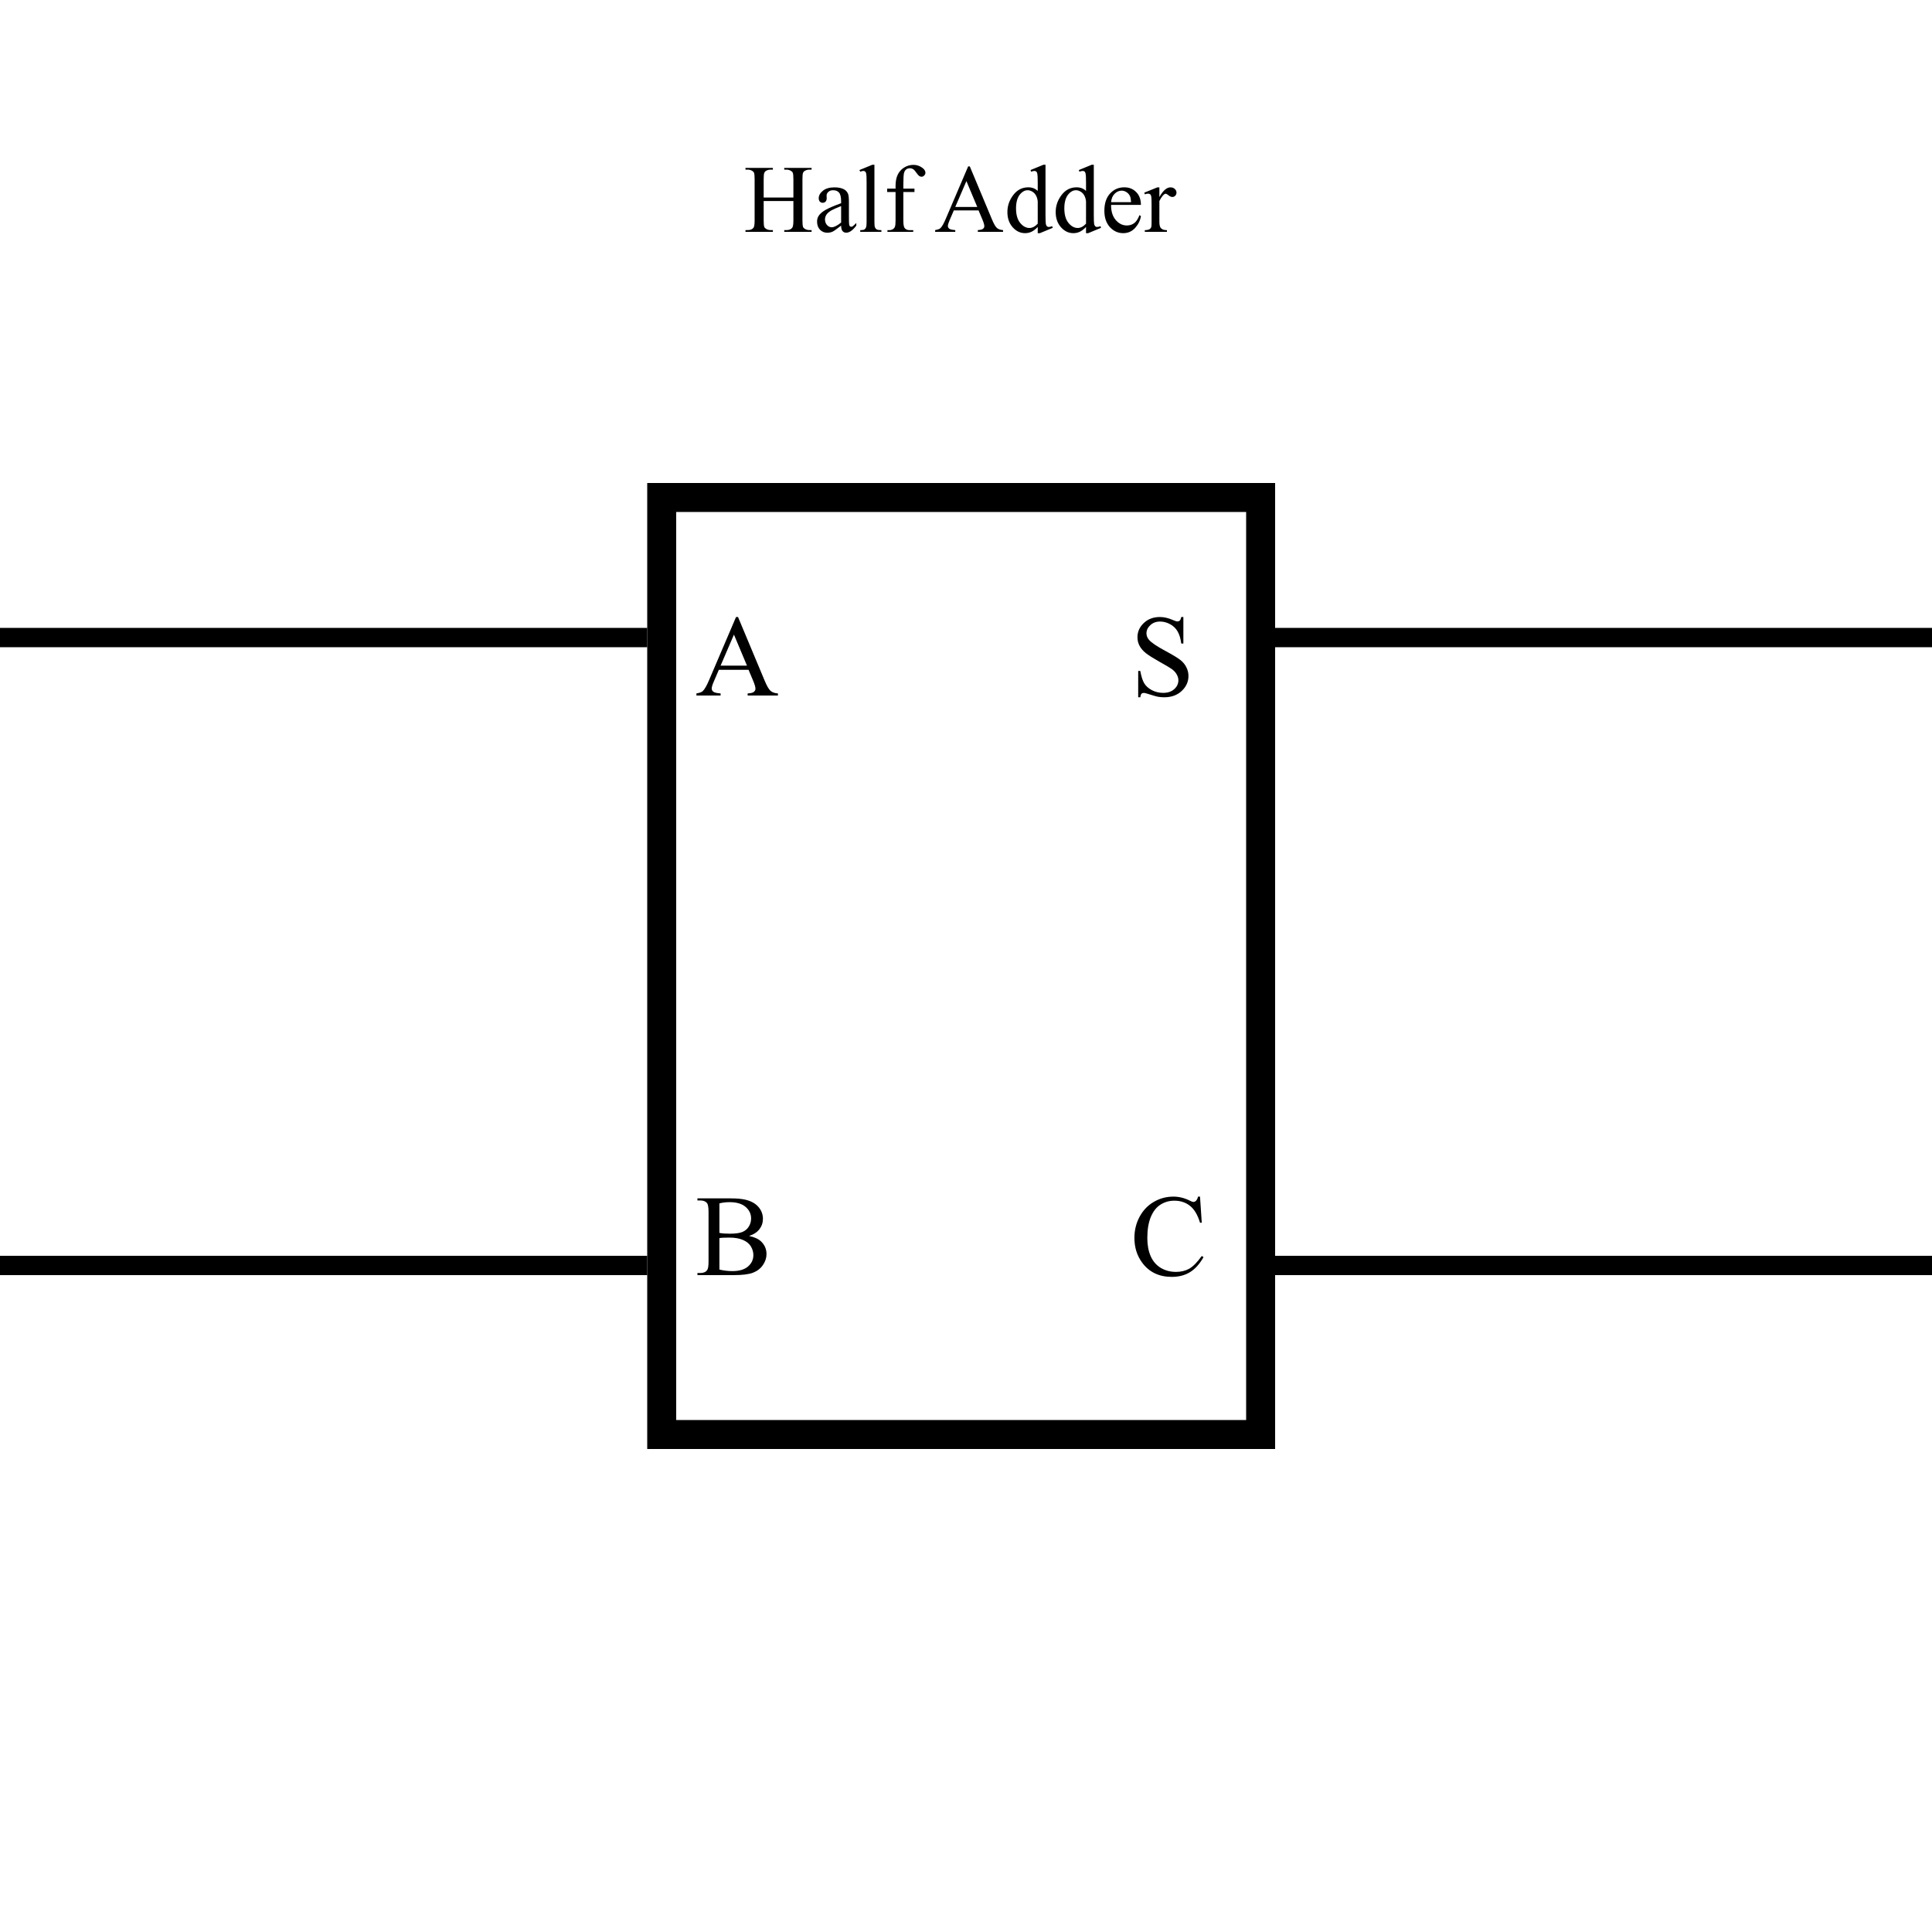 <svg width="200" height="200" viewBox="0 0 200 200" fill="none" xmlns="http://www.w3.org/2000/svg">
<rect width="200" height="200" fill="white"/>
<rect x="68.5" y="51.5" width="62" height="97" fill="white" stroke="black" stroke-width="3"/>
<line y1="66" x2="67" y2="66" stroke="black" stroke-width="2"/>
<line y1="131" x2="67" y2="131" stroke="black" stroke-width="2"/>
<line x1="130" y1="66" x2="200" y2="66" stroke="black" stroke-width="2"/>
<line x1="130" y1="131" x2="200" y2="131" stroke="black" stroke-width="2"/>
<path d="M77.49 69.34H74.414L73.875 70.594C73.742 70.902 73.676 71.133 73.676 71.285C73.676 71.406 73.732 71.514 73.846 71.607C73.963 71.697 74.213 71.756 74.596 71.783V72H72.094V71.783C72.426 71.725 72.641 71.648 72.738 71.555C72.938 71.367 73.158 70.986 73.4 70.412L76.195 63.873H76.4L79.166 70.482C79.389 71.014 79.59 71.359 79.769 71.519C79.953 71.676 80.207 71.764 80.531 71.783V72H77.397V71.783C77.713 71.768 77.926 71.715 78.035 71.625C78.148 71.535 78.205 71.426 78.205 71.297C78.205 71.125 78.127 70.853 77.971 70.482L77.49 69.34ZM77.326 68.906L75.978 65.695L74.596 68.906H77.326Z" fill="black"/>
<path d="M77.543 127.945C78.094 128.062 78.506 128.25 78.779 128.508C79.158 128.867 79.348 129.307 79.348 129.826C79.348 130.221 79.223 130.6 78.973 130.963C78.723 131.322 78.379 131.586 77.941 131.754C77.508 131.918 76.844 132 75.949 132H72.199V131.783H72.498C72.83 131.783 73.068 131.678 73.213 131.467C73.303 131.33 73.348 131.039 73.348 130.594V125.461C73.348 124.969 73.291 124.658 73.178 124.529C73.025 124.357 72.799 124.271 72.498 124.271H72.199V124.055H75.633C76.273 124.055 76.787 124.102 77.174 124.195C77.76 124.336 78.207 124.586 78.516 124.945C78.824 125.301 78.978 125.711 78.978 126.176C78.978 126.574 78.857 126.932 78.615 127.248C78.373 127.561 78.016 127.793 77.543 127.945ZM74.473 127.629C74.617 127.656 74.781 127.678 74.965 127.693C75.152 127.705 75.357 127.711 75.58 127.711C76.15 127.711 76.578 127.65 76.863 127.529C77.152 127.404 77.373 127.215 77.525 126.961C77.678 126.707 77.754 126.43 77.754 126.129C77.754 125.664 77.564 125.268 77.186 124.939C76.807 124.611 76.254 124.447 75.527 124.447C75.137 124.447 74.785 124.49 74.473 124.576V127.629ZM74.473 131.426C74.926 131.531 75.373 131.584 75.814 131.584C76.522 131.584 77.061 131.426 77.432 131.109C77.803 130.789 77.988 130.395 77.988 129.926C77.988 129.617 77.904 129.32 77.736 129.035C77.568 128.75 77.295 128.525 76.916 128.361C76.537 128.197 76.068 128.115 75.51 128.115C75.268 128.115 75.061 128.119 74.889 128.127C74.717 128.135 74.578 128.148 74.473 128.168V131.426Z" fill="black"/>
<path d="M122.502 63.873V66.621H122.285C122.215 66.094 122.088 65.674 121.904 65.361C121.725 65.049 121.467 64.801 121.131 64.617C120.795 64.434 120.447 64.342 120.088 64.342C119.682 64.342 119.346 64.467 119.08 64.717C118.814 64.963 118.682 65.244 118.682 65.561C118.682 65.803 118.766 66.023 118.934 66.223C119.176 66.516 119.752 66.906 120.662 67.394C121.404 67.793 121.91 68.1 122.18 68.314C122.453 68.525 122.662 68.775 122.807 69.064C122.955 69.353 123.029 69.656 123.029 69.973C123.029 70.574 122.795 71.094 122.326 71.531C121.861 71.965 121.262 72.182 120.527 72.182C120.297 72.182 120.08 72.164 119.877 72.129C119.756 72.109 119.504 72.039 119.121 71.918C118.742 71.793 118.502 71.731 118.4 71.731C118.303 71.731 118.225 71.76 118.166 71.818C118.111 71.877 118.07 71.998 118.043 72.182H117.826V69.457H118.043C118.145 70.027 118.281 70.455 118.453 70.74C118.625 71.022 118.887 71.256 119.238 71.443C119.594 71.631 119.982 71.725 120.404 71.725C120.893 71.725 121.277 71.596 121.559 71.338C121.844 71.08 121.986 70.775 121.986 70.424C121.986 70.228 121.932 70.031 121.822 69.832C121.717 69.633 121.551 69.447 121.324 69.275C121.172 69.158 120.756 68.91 120.076 68.531C119.396 68.148 118.912 67.844 118.623 67.617C118.338 67.391 118.121 67.141 117.973 66.867C117.824 66.594 117.75 66.293 117.75 65.965C117.75 65.394 117.969 64.904 118.406 64.494C118.844 64.08 119.4 63.873 120.076 63.873C120.498 63.873 120.945 63.977 121.418 64.184C121.637 64.281 121.791 64.33 121.881 64.33C121.982 64.33 122.064 64.301 122.127 64.242C122.193 64.18 122.246 64.057 122.285 63.873H122.502Z" fill="black"/>
<path d="M124.225 123.873L124.406 126.574H124.225C123.982 125.766 123.637 125.184 123.188 124.828C122.738 124.473 122.199 124.295 121.57 124.295C121.043 124.295 120.566 124.43 120.141 124.699C119.715 124.965 119.379 125.391 119.133 125.977C118.891 126.562 118.77 127.291 118.77 128.162C118.77 128.881 118.885 129.504 119.115 130.031C119.346 130.559 119.691 130.963 120.152 131.244C120.617 131.525 121.146 131.666 121.74 131.666C122.256 131.666 122.711 131.557 123.105 131.338C123.5 131.115 123.934 130.676 124.406 130.02L124.588 130.137C124.189 130.844 123.725 131.361 123.193 131.689C122.662 132.018 122.031 132.182 121.301 132.182C119.984 132.182 118.965 131.693 118.242 130.717C117.703 129.99 117.434 129.135 117.434 128.15C117.434 127.357 117.611 126.629 117.967 125.965C118.322 125.301 118.811 124.787 119.432 124.424C120.057 124.057 120.738 123.873 121.477 123.873C122.051 123.873 122.617 124.014 123.176 124.295C123.34 124.381 123.457 124.424 123.527 124.424C123.633 124.424 123.725 124.387 123.803 124.312C123.904 124.207 123.977 124.061 124.02 123.873H124.225Z" fill="black"/>
<path d="M79.056 20.45H82.132V18.556C82.132 18.217 82.111 17.994 82.068 17.887C82.036 17.805 81.967 17.735 81.863 17.677C81.723 17.599 81.575 17.56 81.419 17.56H81.185V17.379H84.017V17.56H83.782C83.626 17.56 83.478 17.597 83.338 17.672C83.234 17.724 83.162 17.804 83.123 17.911C83.087 18.015 83.069 18.23 83.069 18.556V22.828C83.069 23.163 83.091 23.385 83.133 23.492C83.165 23.574 83.232 23.644 83.333 23.702C83.476 23.78 83.626 23.819 83.782 23.819H84.017V24H81.185V23.819H81.419C81.689 23.819 81.886 23.74 82.01 23.58C82.091 23.476 82.132 23.225 82.132 22.828V20.811H79.056V22.828C79.056 23.163 79.077 23.385 79.119 23.492C79.152 23.574 79.22 23.644 79.324 23.702C79.464 23.78 79.612 23.819 79.769 23.819H80.008V24H77.171V23.819H77.405C77.679 23.819 77.877 23.74 78.001 23.58C78.079 23.476 78.118 23.225 78.118 22.828V18.556C78.118 18.217 78.097 17.994 78.055 17.887C78.022 17.805 77.955 17.735 77.855 17.677C77.711 17.599 77.561 17.56 77.405 17.56H77.171V17.379H80.008V17.56H79.769C79.612 17.56 79.464 17.597 79.324 17.672C79.223 17.724 79.153 17.804 79.114 17.911C79.075 18.015 79.056 18.23 79.056 18.556V20.45ZM87.073 23.355C86.614 23.71 86.326 23.915 86.209 23.971C86.033 24.052 85.846 24.093 85.647 24.093C85.338 24.093 85.083 23.987 84.881 23.775C84.682 23.564 84.583 23.285 84.583 22.94C84.583 22.722 84.632 22.534 84.73 22.374C84.863 22.153 85.094 21.944 85.423 21.749C85.755 21.554 86.305 21.316 87.073 21.036V20.86C87.073 20.414 87.002 20.108 86.858 19.942C86.718 19.776 86.513 19.693 86.243 19.693C86.038 19.693 85.875 19.749 85.755 19.859C85.631 19.97 85.569 20.097 85.569 20.24L85.579 20.523C85.579 20.673 85.54 20.789 85.462 20.87C85.387 20.951 85.288 20.992 85.164 20.992C85.044 20.992 84.944 20.95 84.866 20.865C84.791 20.781 84.754 20.665 84.754 20.519C84.754 20.239 84.897 19.981 85.184 19.747C85.47 19.513 85.872 19.395 86.39 19.395C86.787 19.395 87.112 19.462 87.366 19.596C87.558 19.697 87.7 19.855 87.791 20.069C87.85 20.209 87.879 20.496 87.879 20.929V22.447C87.879 22.874 87.887 23.136 87.903 23.233C87.92 23.328 87.946 23.391 87.981 23.424C88.02 23.456 88.064 23.473 88.113 23.473C88.165 23.473 88.211 23.461 88.25 23.439C88.318 23.396 88.45 23.277 88.645 23.082V23.355C88.281 23.844 87.933 24.088 87.601 24.088C87.441 24.088 87.314 24.033 87.22 23.922C87.125 23.811 87.076 23.622 87.073 23.355ZM87.073 23.038V21.334C86.582 21.529 86.264 21.668 86.121 21.749C85.864 21.892 85.68 22.042 85.569 22.198C85.459 22.355 85.403 22.525 85.403 22.711C85.403 22.945 85.473 23.141 85.613 23.297C85.753 23.45 85.914 23.526 86.097 23.526C86.344 23.526 86.67 23.364 87.073 23.038ZM90.52 17.057V22.989C90.52 23.269 90.54 23.455 90.579 23.546C90.621 23.637 90.685 23.707 90.769 23.756C90.854 23.801 91.012 23.824 91.243 23.824V24H89.051V23.824C89.256 23.824 89.396 23.803 89.471 23.761C89.546 23.718 89.604 23.648 89.647 23.551C89.689 23.453 89.71 23.266 89.71 22.989V18.927C89.71 18.422 89.699 18.113 89.676 17.999C89.653 17.882 89.616 17.802 89.564 17.76C89.515 17.717 89.451 17.696 89.373 17.696C89.288 17.696 89.181 17.722 89.051 17.774L88.968 17.604L90.301 17.057H90.52ZM93.514 19.879V22.818C93.514 23.235 93.559 23.499 93.65 23.609C93.771 23.753 93.932 23.824 94.134 23.824H94.539V24H91.868V23.824H92.068C92.199 23.824 92.317 23.792 92.425 23.727C92.532 23.662 92.606 23.574 92.644 23.463C92.687 23.352 92.708 23.137 92.708 22.818V19.879H91.839V19.527H92.708V19.234C92.708 18.788 92.78 18.411 92.923 18.102C93.066 17.792 93.284 17.543 93.577 17.355C93.873 17.162 94.205 17.066 94.573 17.066C94.915 17.066 95.229 17.177 95.516 17.398C95.704 17.545 95.799 17.709 95.799 17.892C95.799 17.989 95.757 18.082 95.672 18.17C95.587 18.255 95.496 18.297 95.398 18.297C95.324 18.297 95.244 18.271 95.159 18.219C95.078 18.163 94.977 18.048 94.856 17.872C94.736 17.693 94.625 17.573 94.524 17.511C94.424 17.449 94.311 17.418 94.188 17.418C94.038 17.418 93.911 17.459 93.807 17.54C93.703 17.618 93.628 17.742 93.582 17.911C93.537 18.077 93.514 18.509 93.514 19.205V19.527H94.666V19.879H93.514ZM101.302 21.783H98.738L98.289 22.828C98.178 23.085 98.123 23.277 98.123 23.404C98.123 23.505 98.17 23.595 98.265 23.673C98.362 23.748 98.571 23.797 98.89 23.819V24H96.805V23.819C97.081 23.77 97.26 23.707 97.342 23.629C97.508 23.473 97.692 23.155 97.894 22.677L100.223 17.227H100.394L102.698 22.735C102.884 23.178 103.051 23.466 103.201 23.6C103.354 23.73 103.566 23.803 103.836 23.819V24H101.224V23.819C101.487 23.806 101.665 23.762 101.756 23.688C101.85 23.613 101.897 23.521 101.897 23.414C101.897 23.271 101.832 23.045 101.702 22.735L101.302 21.783ZM101.165 21.422L100.042 18.746L98.89 21.422H101.165ZM107.425 23.497C107.207 23.725 106.993 23.889 106.785 23.99C106.577 24.088 106.352 24.137 106.111 24.137C105.623 24.137 105.197 23.933 104.832 23.526C104.467 23.116 104.285 22.59 104.285 21.949C104.285 21.308 104.487 20.722 104.891 20.191C105.294 19.658 105.813 19.391 106.448 19.391C106.842 19.391 107.168 19.516 107.425 19.767V18.941C107.425 18.43 107.412 18.116 107.386 17.999C107.363 17.882 107.326 17.802 107.273 17.76C107.221 17.717 107.156 17.696 107.078 17.696C106.993 17.696 106.881 17.722 106.741 17.774L106.678 17.604L108.011 17.057H108.23V22.227C108.23 22.752 108.242 23.072 108.265 23.189C108.291 23.303 108.33 23.383 108.382 23.429C108.437 23.474 108.501 23.497 108.572 23.497C108.66 23.497 108.777 23.469 108.924 23.414L108.978 23.585L107.649 24.137H107.425V23.497ZM107.425 23.155V20.851C107.405 20.629 107.347 20.427 107.249 20.245C107.151 20.063 107.021 19.926 106.858 19.835C106.699 19.741 106.543 19.693 106.39 19.693C106.103 19.693 105.848 19.822 105.623 20.079C105.327 20.418 105.179 20.912 105.179 21.564C105.179 22.221 105.322 22.726 105.608 23.077C105.895 23.425 106.214 23.6 106.565 23.6C106.862 23.6 107.148 23.451 107.425 23.155ZM112.425 23.497C112.207 23.725 111.993 23.889 111.785 23.99C111.577 24.088 111.352 24.137 111.111 24.137C110.623 24.137 110.197 23.933 109.832 23.526C109.467 23.116 109.285 22.59 109.285 21.949C109.285 21.308 109.487 20.722 109.891 20.191C110.294 19.658 110.813 19.391 111.448 19.391C111.842 19.391 112.168 19.516 112.425 19.767V18.941C112.425 18.43 112.412 18.116 112.386 17.999C112.363 17.882 112.326 17.802 112.273 17.76C112.221 17.717 112.156 17.696 112.078 17.696C111.993 17.696 111.881 17.722 111.741 17.774L111.678 17.604L113.011 17.057H113.23V22.227C113.23 22.752 113.242 23.072 113.265 23.189C113.291 23.303 113.33 23.383 113.382 23.429C113.437 23.474 113.501 23.497 113.572 23.497C113.66 23.497 113.777 23.469 113.924 23.414L113.978 23.585L112.649 24.137H112.425V23.497ZM112.425 23.155V20.851C112.405 20.629 112.347 20.427 112.249 20.245C112.151 20.063 112.021 19.926 111.858 19.835C111.699 19.741 111.543 19.693 111.39 19.693C111.103 19.693 110.848 19.822 110.623 20.079C110.327 20.418 110.179 20.912 110.179 21.564C110.179 22.221 110.322 22.726 110.608 23.077C110.895 23.425 111.214 23.6 111.565 23.6C111.862 23.6 112.148 23.451 112.425 23.155ZM115.018 21.212C115.014 21.876 115.175 22.397 115.501 22.774C115.826 23.152 116.209 23.341 116.648 23.341C116.941 23.341 117.195 23.261 117.41 23.102C117.628 22.939 117.811 22.662 117.957 22.271L118.108 22.369C118.04 22.815 117.841 23.222 117.513 23.59C117.184 23.954 116.772 24.137 116.277 24.137C115.74 24.137 115.28 23.928 114.896 23.512C114.515 23.092 114.324 22.529 114.324 21.822C114.324 21.057 114.52 20.462 114.91 20.035C115.304 19.605 115.797 19.391 116.39 19.391C116.891 19.391 117.303 19.557 117.625 19.889C117.947 20.217 118.108 20.659 118.108 21.212H115.018ZM115.018 20.929H117.088C117.072 20.642 117.037 20.44 116.985 20.323C116.904 20.141 116.782 19.998 116.619 19.894C116.46 19.789 116.292 19.737 116.116 19.737C115.846 19.737 115.604 19.843 115.389 20.055C115.177 20.263 115.053 20.554 115.018 20.929ZM120.018 19.395V20.401C120.392 19.731 120.776 19.395 121.17 19.395C121.349 19.395 121.497 19.451 121.614 19.561C121.731 19.669 121.79 19.794 121.79 19.938C121.79 20.064 121.748 20.172 121.663 20.26C121.578 20.348 121.478 20.392 121.36 20.392C121.246 20.392 121.118 20.336 120.975 20.226C120.835 20.112 120.73 20.055 120.662 20.055C120.604 20.055 120.54 20.087 120.472 20.152C120.325 20.286 120.174 20.506 120.018 20.811V22.955C120.018 23.203 120.049 23.39 120.11 23.517C120.153 23.605 120.228 23.678 120.335 23.736C120.442 23.795 120.597 23.824 120.799 23.824V24H118.509V23.824C118.737 23.824 118.906 23.788 119.017 23.717C119.098 23.665 119.155 23.582 119.188 23.468C119.204 23.412 119.212 23.255 119.212 22.994V21.261C119.212 20.74 119.201 20.431 119.178 20.333C119.158 20.232 119.119 20.159 119.061 20.113C119.005 20.068 118.935 20.045 118.851 20.045C118.75 20.045 118.636 20.069 118.509 20.118L118.46 19.942L119.812 19.395H120.018Z" fill="black"/>
</svg>
